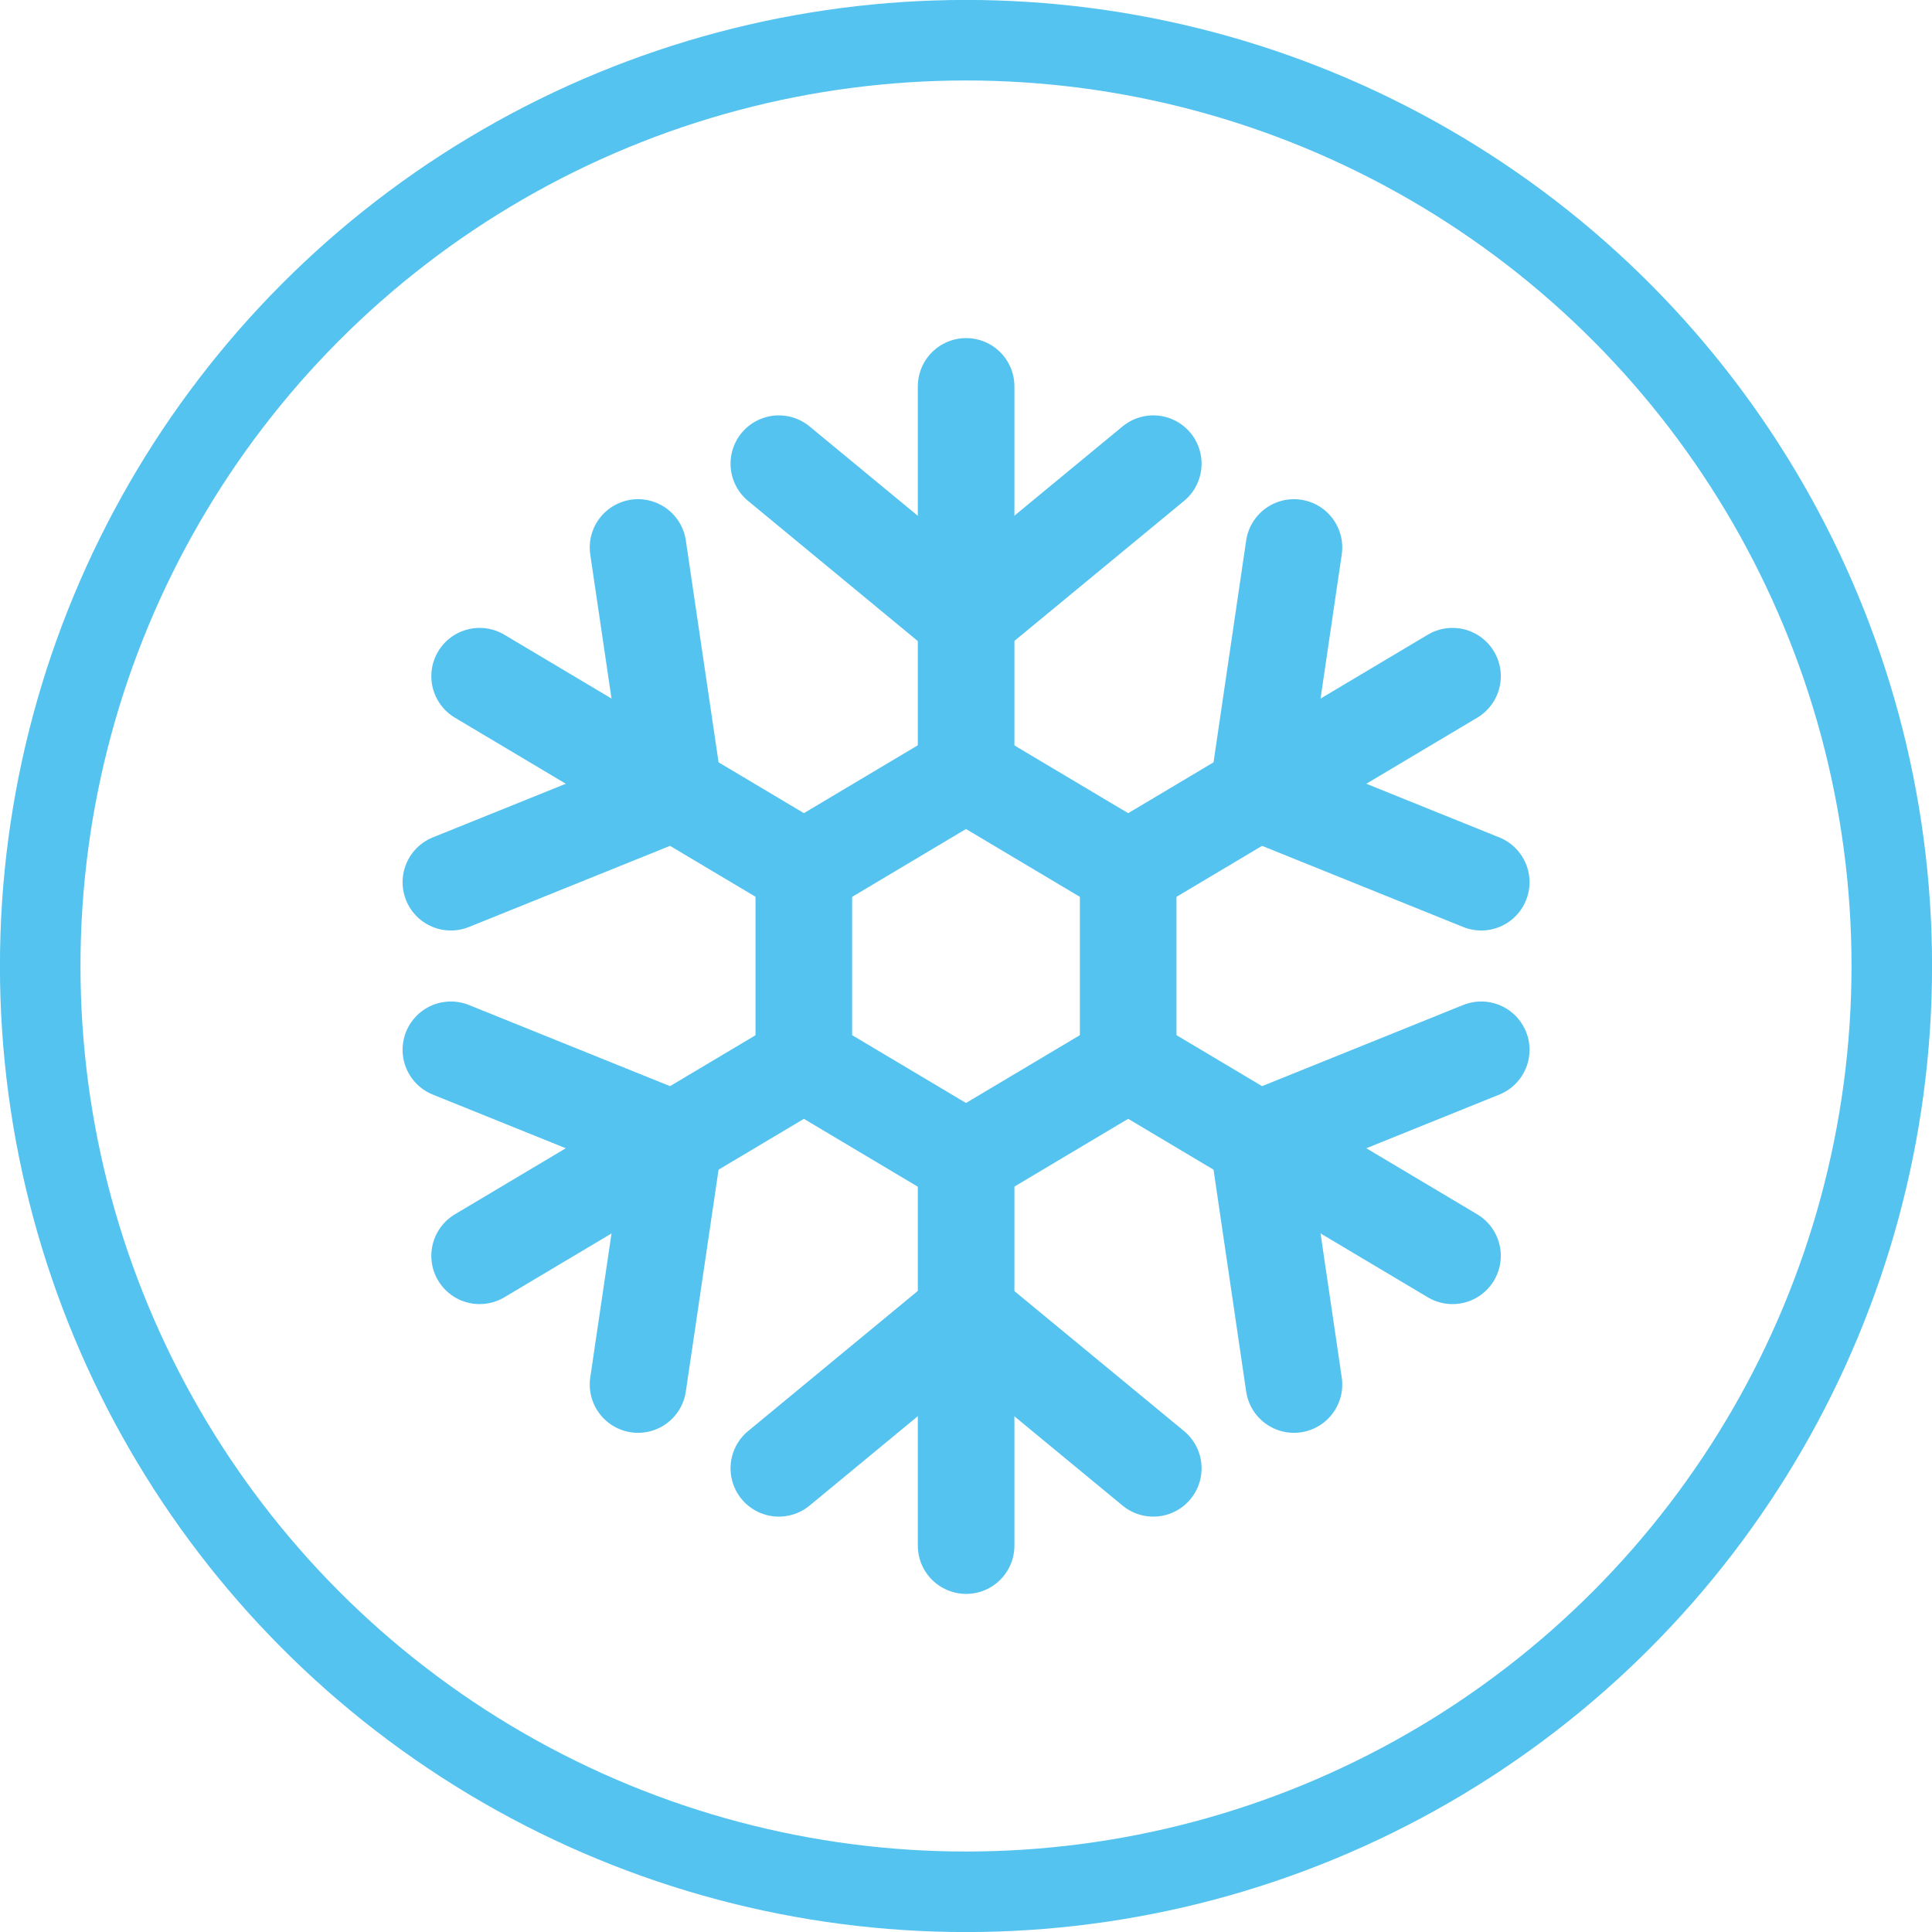 <svg width="16" height="16" viewBox="0 0 16 16" fill="none" xmlns="http://www.w3.org/2000/svg">
<path d="M8.001 3.2V6.4" stroke="#55C3F0" stroke-width="0.8" stroke-linecap="round" stroke-linejoin="round"/>
<path d="M9.551 3.84L8 5.12L6.45 3.84" stroke="#55C3F0" stroke-width="0.8" stroke-linecap="round" stroke-linejoin="round"/>
<path d="M3.972 5.6L6.658 7.2" stroke="#55C3F0" stroke-width="0.8" stroke-linecap="round" stroke-linejoin="round"/>
<path d="M5.284 4.534L5.583 6.56L3.734 7.306" stroke="#55C3F0" stroke-width="0.8" stroke-linecap="round" stroke-linejoin="round"/>
<path d="M3.972 10.4L6.658 8.8" stroke="#55C3F0" stroke-width="0.8" stroke-linecap="round" stroke-linejoin="round"/>
<path d="M3.734 8.694L5.583 9.44L5.284 11.466" stroke="#55C3F0" stroke-width="0.8" stroke-linecap="round" stroke-linejoin="round"/>
<path d="M8.001 12.8V9.6" stroke="#55C3F0" stroke-width="0.8" stroke-linecap="round" stroke-linejoin="round"/>
<path d="M6.45 12.16L8 10.88L9.551 12.16" stroke="#55C3F0" stroke-width="0.8" stroke-linecap="round" stroke-linejoin="round"/>
<path d="M12.029 10.4L9.343 8.8" stroke="#55C3F0" stroke-width="0.8" stroke-linecap="round" stroke-linejoin="round"/>
<path d="M10.716 11.466L10.418 9.44L12.267 8.694" stroke="#55C3F0" stroke-width="0.8" stroke-linecap="round" stroke-linejoin="round"/>
<path d="M12.029 5.6L9.343 7.2" stroke="#55C3F0" stroke-width="0.8" stroke-linecap="round" stroke-linejoin="round"/>
<path d="M12.267 7.306L10.418 6.56L10.716 4.534" stroke="#55C3F0" stroke-width="0.8" stroke-linecap="round" stroke-linejoin="round"/>
<path d="M8 6.4L6.657 7.2V8.8L8 9.6L9.343 8.8V7.2L8 6.4Z" stroke="#55C3F0" stroke-width="0.8" stroke-linecap="round" stroke-linejoin="round"/>
<circle cx="8" cy="8" r="7.667" stroke="#55C3F0" stroke-width="0.667"/>
</svg>
